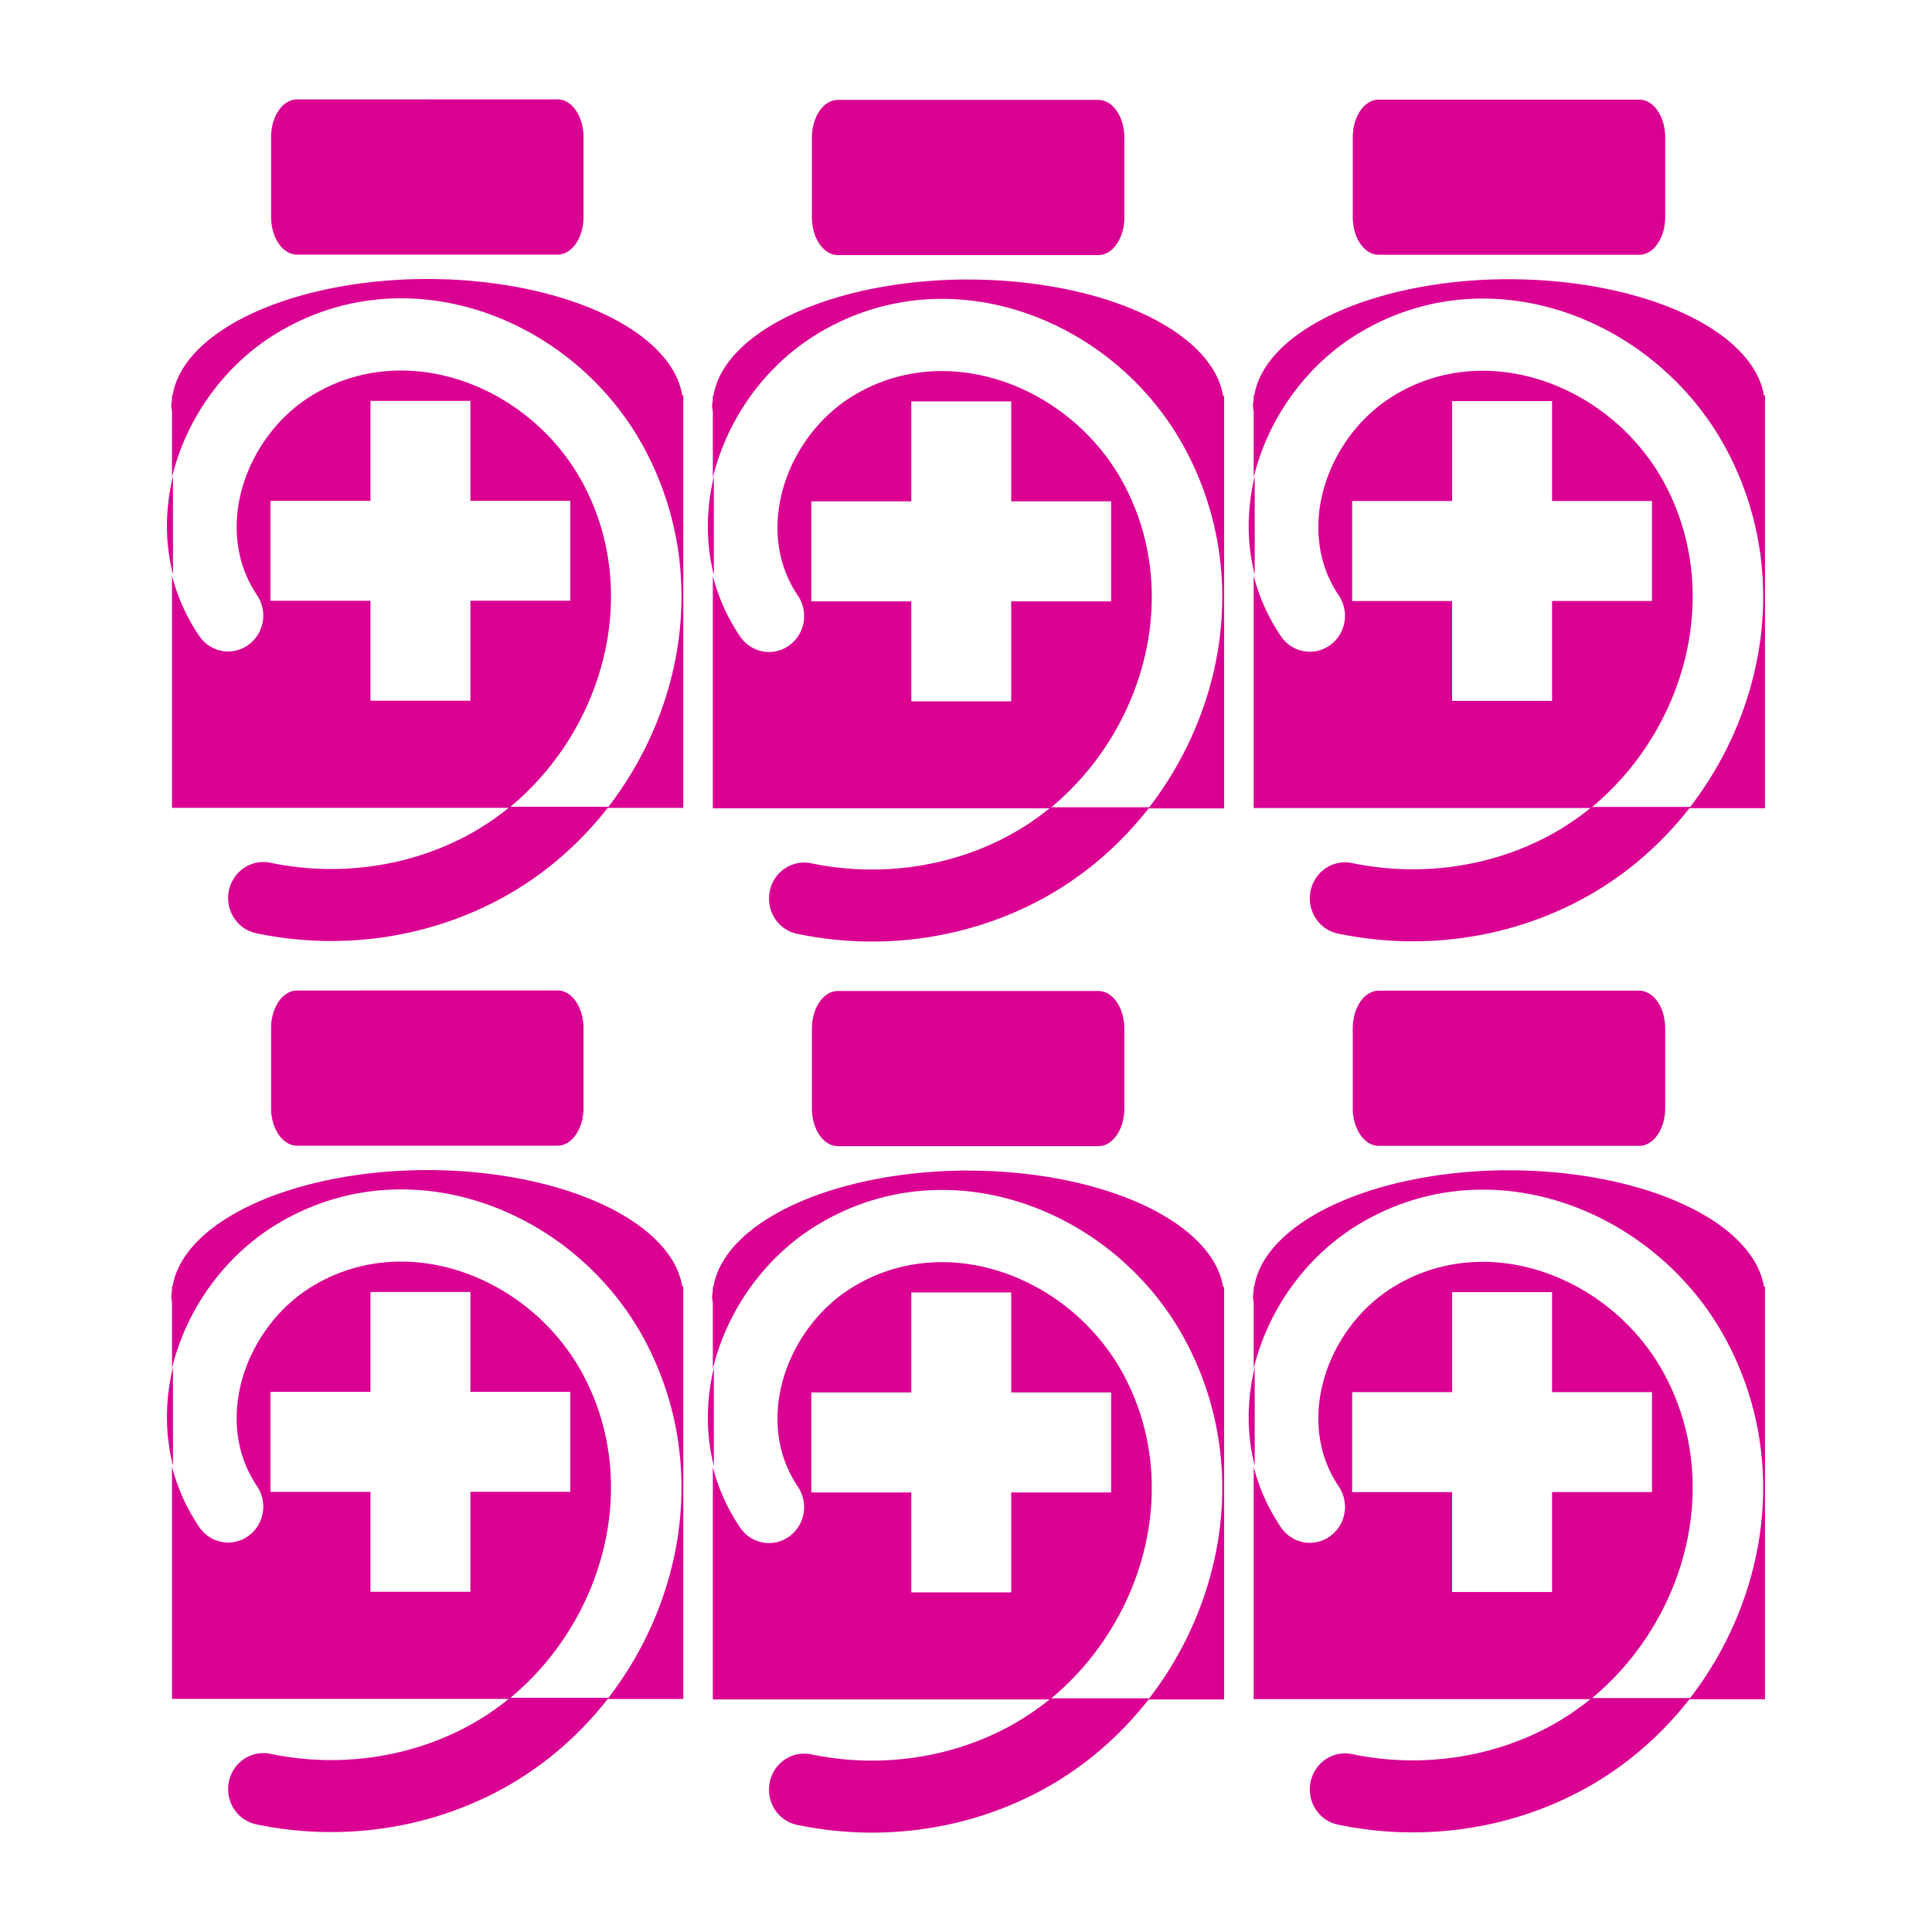 <?xml version="1.0" encoding="UTF-8" standalone="no"?>
<!-- Created with Inkscape (http://www.inkscape.org/) -->

<svg
   width="32mm"
   height="32mm"
   viewBox="0 0 32 32"
   version="1.1"
   id="svg1"
   xml:space="preserve"
   sodipodi:docname="amenity_pharmacy_dispensing.2.svg"
   inkscape:version="1.3.1 (9b9bdc1480, 2023-11-25, custom)"
   xmlns:inkscape="http://www.inkscape.org/namespaces/inkscape"
   xmlns:sodipodi="http://sodipodi.sourceforge.net/DTD/sodipodi-0.dtd"
   xmlns="http://www.w3.org/2000/svg"
   xmlns:svg="http://www.w3.org/2000/svg"><sodipodi:namedview
     id="namedview1"
     pagecolor="#ffffff"
     bordercolor="#666666"
     borderopacity="1.0"
     inkscape:showpageshadow="2"
     inkscape:pageopacity="0.0"
     inkscape:pagecheckerboard="0"
     inkscape:deskcolor="#d1d1d1"
     inkscape:document-units="mm"
     inkscape:zoom="2.8284272"
     inkscape:cx="18.915106"
     inkscape:cy="76.190754"
     inkscape:window-width="1318"
     inkscape:window-height="719"
     inkscape:window-x="48"
     inkscape:window-y="27"
     inkscape:window-maximized="1"
     inkscape:current-layer="layer1" /><defs
     id="defs1" /><g
     inkscape:label="Livello 1"
     inkscape:groupmode="layer"
     id="layer1"><g
       id="path19"
       transform="translate(-33.677,-0.886)" /><g
       id="rect22-0"
       transform="matrix(-1,0,0,1,-3.015,-0.656)" /><g
       id="rect22-7"
       transform="matrix(-1,0,0,1,-2.831,-0.886)" /><g
       id="path26"
       transform="translate(-33.677,-0.886)" /><g
       id="path52-1"
       transform="matrix(-1,0,0,1,-11.68,-0.886)" /><g
       id="g3"
       transform="translate(2.766,-0.571)"><g
         id="g2"
         transform="translate(-2.734)"><path
           id="rect1"
           style="fill:#da0092;fill-opacity:1;stroke:none;stroke-width:0.538;stroke-dashoffset:6.032;paint-order:markers fill stroke"
           d="m 4.888,2.218 c -0.238,0 -0.43,0.279 -0.43,0.627 v 1.316 c 0,0.347 0.192,0.627 0.43,0.627 h 4.315 c 0.238,0 0.43,-0.28 0.43,-0.627 V 2.844 c 0,-0.347 -0.192,-0.627 -0.43,-0.627 z M 7.044,5.192 A 4.239,2.094 0 0 0 2.827,7.118 h -0.01 V 7.19 A 4.239,2.094 0 0 0 2.804,7.286 4.239,2.094 0 0 0 2.817,7.382 V 8.475 C 3.051,7.505 3.681,6.622 4.538,6.098 6.726,4.762 9.488,5.844 10.645,8.006 11.7,9.98 11.316,12.285 10.046,13.933 H 8.422 C 9.953,12.663 10.603,10.41 9.624,8.578 9.005,7.422 7.768,6.679 6.538,6.709 6.057,6.721 5.577,6.851 5.135,7.121 4.038,7.791 3.486,9.333 4.226,10.429 A 0.595,0.582 90 0 1 4.077,11.256 0.595,0.582 90 0 1 3.268,11.105 C 3.052,10.786 2.905,10.448 2.817,10.103 V 13.951 H 8.395 C 8.175,14.129 7.937,14.288 7.683,14.422 6.699,14.94 5.539,15.089 4.447,14.861 a 0.595,0.582 90 0 0 -0.688,0.465 0.595,0.582 90 0 0 0.455,0.703 c 1.347,0.281 2.77,0.1 4.002,-0.549 0.714,-0.376 1.33,-0.904 1.818,-1.528 h 1.252 V 7.118 h -0.018 A 4.239,2.094 0 0 0 7.044,5.192 Z M 6.104,7.211 h 1.655 V 8.866 h 1.655 v 1.655 H 7.759 v 1.656 H 6.104 V 10.522 H 4.448 V 8.866 H 6.104 Z M 2.833,8.457 c -0.128,0.531 -0.138,1.088 0,1.628 z" /><path
           id="rect1-7"
           style="fill:#da0092;fill-opacity:1;stroke:none;stroke-width:0.538;stroke-dashoffset:6.032;paint-order:markers fill stroke"
           d="m 13.846,2.226 c -0.238,0 -0.43,0.279 -0.43,0.627 v 1.316 c 0,0.347 0.192,0.627 0.43,0.627 h 4.315 c 0.238,0 0.43,-0.28 0.43,-0.627 V 2.853 c 0,-0.347 -0.192,-0.627 -0.43,-0.627 z m 2.156,2.974 a 4.239,2.094 0 0 0 -4.217,1.926 h -0.01 v 0.072 a 4.239,2.094 0 0 0 -0.013,0.096 4.239,2.094 0 0 0 0.013,0.096 v 1.094 c 0.234,-0.971 0.864,-1.854 1.721,-2.377 2.187,-1.336 4.95,-0.254 6.106,1.908 1.055,1.974 0.671,4.279 -0.599,5.927 h -1.623 c 1.531,-1.27 2.18,-3.524 1.201,-5.355 C 17.963,7.431 16.726,6.688 15.496,6.718 15.015,6.73 14.535,6.86 14.093,7.13 12.996,7.8 12.443,9.342 13.184,10.437 a 0.595,0.582 90 0 1 -0.149,0.828 0.595,0.582 90 0 1 -0.809,-0.152 c -0.215,-0.319 -0.363,-0.657 -0.451,-1.002 v 3.848 h 5.578 c -0.22,0.178 -0.458,0.337 -0.712,0.471 -0.984,0.519 -2.144,0.667 -3.236,0.44 a 0.595,0.582 90 0 0 -0.688,0.465 0.595,0.582 90 0 0 0.455,0.703 c 1.347,0.281 2.77,0.1 4.002,-0.549 0.714,-0.376 1.33,-0.904 1.818,-1.528 h 1.252 V 7.127 h -0.018 A 4.239,2.094 0 0 0 16.002,5.201 Z M 15.062,7.219 h 1.655 v 1.656 h 1.655 V 10.531 h -1.655 v 1.656 H 15.062 V 10.531 H 13.406 V 8.875 h 1.656 z m -3.27,1.247 c -0.128,0.531 -0.138,1.088 0,1.628 z" /><path
           id="rect1-0"
           style="fill:#da0092;fill-opacity:1;stroke:none;stroke-width:0.538;stroke-dashoffset:6.032;paint-order:markers fill stroke"
           d="m 22.804,2.221 c -0.238,0 -0.43,0.279 -0.43,0.627 v 1.316 c 0,0.347 0.192,0.627 0.43,0.627 h 4.315 c 0.238,0 0.43,-0.28 0.43,-0.627 V 2.848 c 0,-0.347 -0.192,-0.627 -0.43,-0.627 z m 2.156,2.974 a 4.239,2.094 0 0 0 -4.217,1.926 h -0.01 v 0.072 a 4.239,2.094 0 0 0 -0.013,0.096 4.239,2.094 0 0 0 0.013,0.096 V 8.479 C 20.967,7.509 21.597,6.626 22.454,6.102 24.642,4.766 27.404,5.848 28.561,8.01 29.616,9.984 29.232,12.289 27.962,13.937 H 26.338 C 27.869,12.667 28.519,10.413 27.54,8.582 26.921,7.426 25.684,6.683 24.454,6.713 c -0.481,0.012 -0.961,0.142 -1.402,0.412 -1.098,0.67 -1.65,2.212 -0.91,3.308 a 0.595,0.582 90 0 1 -0.149,0.828 0.595,0.582 90 0 1 -0.809,-0.152 c -0.215,-0.319 -0.363,-0.657 -0.451,-1.002 v 3.848 h 5.578 c -0.22,0.178 -0.458,0.337 -0.712,0.471 -0.984,0.519 -2.144,0.667 -3.236,0.44 a 0.595,0.582 90 0 0 -0.688,0.465 0.595,0.582 90 0 0 0.455,0.703 c 1.347,0.281 2.77,0.1 4.002,-0.549 0.714,-0.376 1.33,-0.904 1.818,-1.528 h 1.252 V 7.122 h -0.018 A 4.239,2.094 0 0 0 24.96,5.196 Z m -0.94,2.019 h 1.655 v 1.656 h 1.655 v 1.655 h -1.655 v 1.656 H 24.019 V 10.526 H 22.364 V 8.87 h 1.656 z m -3.27,1.247 c -0.128,0.531 -0.138,1.088 0,1.628 z" /></g><g
         id="g2-8"
         transform="translate(-2.734,14.759)"><path
           id="rect1-9"
           style="fill:#da0092;fill-opacity:1;stroke:none;stroke-width:0.538;stroke-dashoffset:6.032;paint-order:markers fill stroke"
           d="m 4.888,2.218 c -0.238,0 -0.43,0.279 -0.43,0.627 v 1.316 c 0,0.347 0.192,0.627 0.43,0.627 h 4.315 c 0.238,0 0.43,-0.28 0.43,-0.627 V 2.844 c 0,-0.347 -0.192,-0.627 -0.43,-0.627 z M 7.044,5.192 A 4.239,2.094 0 0 0 2.827,7.118 h -0.01 V 7.19 A 4.239,2.094 0 0 0 2.804,7.286 4.239,2.094 0 0 0 2.817,7.382 V 8.475 C 3.051,7.505 3.681,6.622 4.538,6.098 6.726,4.762 9.488,5.844 10.645,8.006 11.7,9.98 11.316,12.285 10.046,13.933 H 8.422 C 9.953,12.663 10.603,10.41 9.624,8.578 9.005,7.422 7.768,6.679 6.538,6.709 6.057,6.721 5.577,6.851 5.135,7.121 4.038,7.791 3.486,9.333 4.226,10.429 A 0.595,0.582 90 0 1 4.077,11.256 0.595,0.582 90 0 1 3.268,11.105 C 3.052,10.786 2.905,10.448 2.817,10.103 V 13.951 H 8.395 C 8.175,14.129 7.937,14.288 7.683,14.422 6.699,14.94 5.539,15.089 4.447,14.861 a 0.595,0.582 90 0 0 -0.688,0.465 0.595,0.582 90 0 0 0.455,0.703 c 1.347,0.281 2.77,0.1 4.002,-0.549 0.714,-0.376 1.33,-0.904 1.818,-1.528 h 1.252 V 7.118 h -0.018 A 4.239,2.094 0 0 0 7.044,5.192 Z M 6.104,7.211 h 1.655 V 8.866 h 1.655 v 1.655 H 7.759 v 1.656 H 6.104 V 10.522 H 4.448 V 8.866 H 6.104 Z M 2.833,8.457 c -0.128,0.531 -0.138,1.088 0,1.628 z" /><path
           id="rect1-7-2"
           style="fill:#da0092;fill-opacity:1;stroke:none;stroke-width:0.538;stroke-dashoffset:6.032;paint-order:markers fill stroke"
           d="m 13.846,2.226 c -0.238,0 -0.43,0.279 -0.43,0.627 v 1.316 c 0,0.347 0.192,0.627 0.43,0.627 h 4.315 c 0.238,0 0.43,-0.28 0.43,-0.627 V 2.853 c 0,-0.347 -0.192,-0.627 -0.43,-0.627 z m 2.156,2.974 a 4.239,2.094 0 0 0 -4.217,1.926 h -0.01 v 0.072 a 4.239,2.094 0 0 0 -0.013,0.096 4.239,2.094 0 0 0 0.013,0.096 v 1.094 c 0.234,-0.971 0.864,-1.854 1.721,-2.377 2.187,-1.336 4.95,-0.254 6.106,1.908 1.055,1.974 0.671,4.279 -0.599,5.927 h -1.623 c 1.531,-1.27 2.18,-3.524 1.201,-5.355 C 17.963,7.431 16.726,6.688 15.496,6.718 15.015,6.73 14.535,6.86 14.093,7.13 12.996,7.8 12.443,9.342 13.184,10.437 a 0.595,0.582 90 0 1 -0.149,0.828 0.595,0.582 90 0 1 -0.809,-0.152 c -0.215,-0.319 -0.363,-0.657 -0.451,-1.002 v 3.848 h 5.578 c -0.22,0.178 -0.458,0.337 -0.712,0.471 -0.984,0.519 -2.144,0.667 -3.236,0.44 a 0.595,0.582 90 0 0 -0.688,0.465 0.595,0.582 90 0 0 0.455,0.703 c 1.347,0.281 2.77,0.1 4.002,-0.549 0.714,-0.376 1.33,-0.904 1.818,-1.528 h 1.252 V 7.127 h -0.018 A 4.239,2.094 0 0 0 16.002,5.201 Z M 15.062,7.219 h 1.655 v 1.656 h 1.655 V 10.531 h -1.655 v 1.656 H 15.062 V 10.531 H 13.406 V 8.875 h 1.656 z m -3.27,1.247 c -0.128,0.531 -0.138,1.088 0,1.628 z" /><path
           id="rect1-0-6"
           style="fill:#da0092;fill-opacity:1;stroke:none;stroke-width:0.538;stroke-dashoffset:6.032;paint-order:markers fill stroke"
           d="m 22.804,2.221 c -0.238,0 -0.43,0.279 -0.43,0.627 v 1.316 c 0,0.347 0.192,0.627 0.43,0.627 h 4.315 c 0.238,0 0.43,-0.28 0.43,-0.627 V 2.848 c 0,-0.347 -0.192,-0.627 -0.43,-0.627 z m 2.156,2.974 a 4.239,2.094 0 0 0 -4.217,1.926 h -0.01 v 0.072 a 4.239,2.094 0 0 0 -0.013,0.096 4.239,2.094 0 0 0 0.013,0.096 V 8.479 C 20.967,7.509 21.597,6.626 22.454,6.102 24.642,4.766 27.404,5.848 28.561,8.01 29.616,9.984 29.232,12.289 27.962,13.937 H 26.338 C 27.869,12.667 28.519,10.413 27.54,8.582 26.921,7.426 25.684,6.683 24.454,6.713 c -0.481,0.012 -0.961,0.142 -1.402,0.412 -1.098,0.67 -1.65,2.212 -0.91,3.308 a 0.595,0.582 90 0 1 -0.149,0.828 0.595,0.582 90 0 1 -0.809,-0.152 c -0.215,-0.319 -0.363,-0.657 -0.451,-1.002 v 3.848 h 5.578 c -0.22,0.178 -0.458,0.337 -0.712,0.471 -0.984,0.519 -2.144,0.667 -3.236,0.44 a 0.595,0.582 90 0 0 -0.688,0.465 0.595,0.582 90 0 0 0.455,0.703 c 1.347,0.281 2.77,0.1 4.002,-0.549 0.714,-0.376 1.33,-0.904 1.818,-1.528 h 1.252 V 7.122 h -0.018 A 4.239,2.094 0 0 0 24.96,5.196 Z m -0.94,2.019 h 1.655 v 1.656 h 1.655 v 1.655 h -1.655 v 1.656 H 24.019 V 10.526 H 22.364 V 8.87 h 1.656 z m -3.27,1.247 c -0.128,0.531 -0.138,1.088 0,1.628 z" /></g></g><g
       inkscape:label="Livello 1"
       id="layer1-2-6"
       transform="matrix(0.456,0,0,0.456,-2.126,18.572)"><g
         id="path19-9-6"
         transform="translate(-33.677,-0.886)" /><g
         id="rect22-0-1-9"
         transform="matrix(-1,0,0,1,-3.015,-0.656)" /><g
         id="rect22-7-2-3"
         transform="matrix(-1,0,0,1,-2.831,-0.886)" /><g
         id="path26-7-7"
         transform="translate(-33.677,-0.886)" /><g
         id="path52-1-0-4"
         transform="matrix(-1,0,0,1,-11.68,-0.886)" /></g></g></svg>
